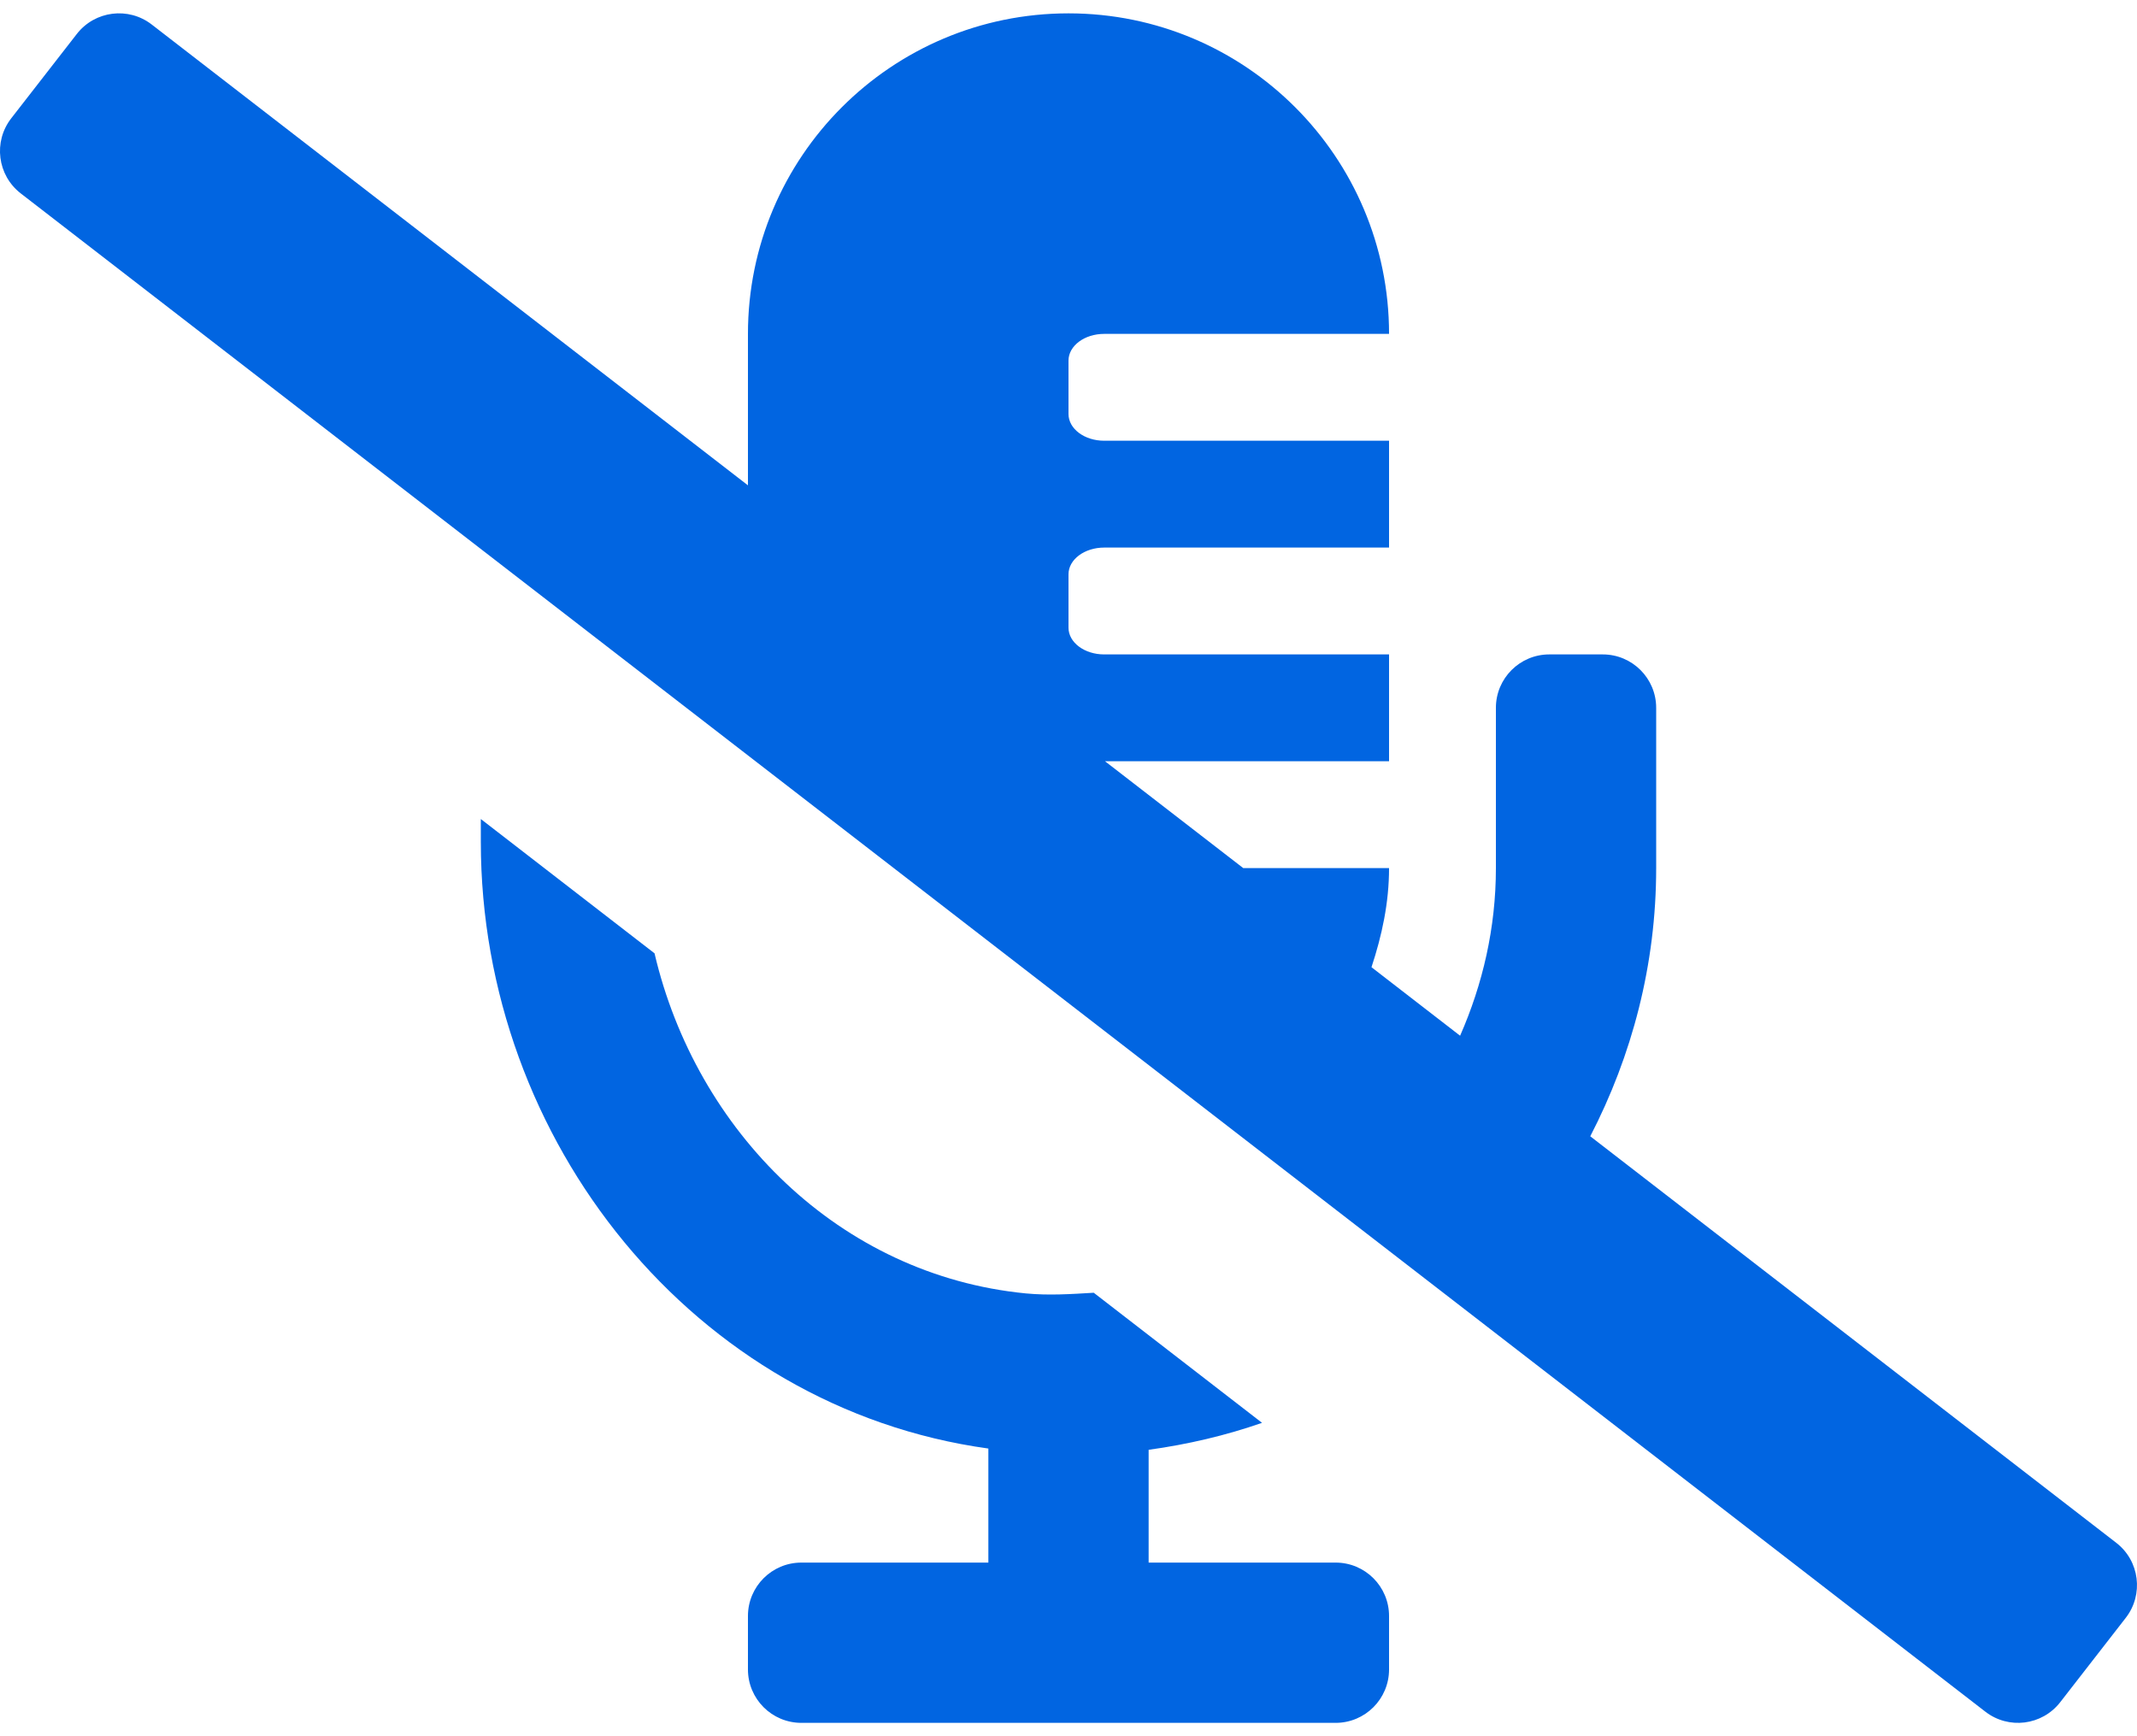 <svg width="32" height="26" viewBox="0 0 32 26" fill="none" xmlns="http://www.w3.org/2000/svg">
 <path  d= "M31.691 23.105L23.813 17.016C24.437 15.81 24.8 14.449 24.8 13V10.6C24.8 10.158 24.442 9.8 24 9.8H23.2C22.758 9.8 22.4 10.158 22.4 10.6V13C22.4 13.896 22.202 14.74 21.864 15.51L20.537 14.484C20.692 14.014 20.8 13.523 20.8 13H18.617L16.547 11.4H20.8V9.8H16.534C16.239 9.8 16 9.621 16 9.4V8.6C16 8.379 16.239 8.2 16.534 8.2H20.8V6.6H16.534C16.239 6.6 16 6.421 16 6.2V5.4C16 5.179 16.239 5 16.534 5H20.8C20.8 2.349 18.651 0.2 16 0.2C13.349 0.2 11.2 2.349 11.2 5V7.268L2.273 0.368C1.924 0.097 1.421 0.16 1.15 0.509L0.168 1.772C-0.103 2.121 -0.04 2.623 0.309 2.895L29.727 25.631C30.076 25.903 30.578 25.84 30.85 25.491L31.832 24.227C32.102 23.879 32.04 23.376 31.691 23.105ZM20 23.4H17.2V21.711C17.785 21.63 18.355 21.497 18.898 21.307L16.378 19.359C16.043 19.379 15.707 19.402 15.361 19.369C12.568 19.096 10.424 16.937 9.801 14.276L7.2 12.265V12.608C7.2 17.09 10.399 21.085 14.8 21.692V23.4H12C11.558 23.4 11.2 23.758 11.2 24.2V25C11.2 25.442 11.558 25.8 12 25.8H20C20.442 25.8 20.8 25.442 20.8 25V24.2C20.8 23.758 20.442 23.4 20 23.4Z" fill="#0165E1" /></svg>